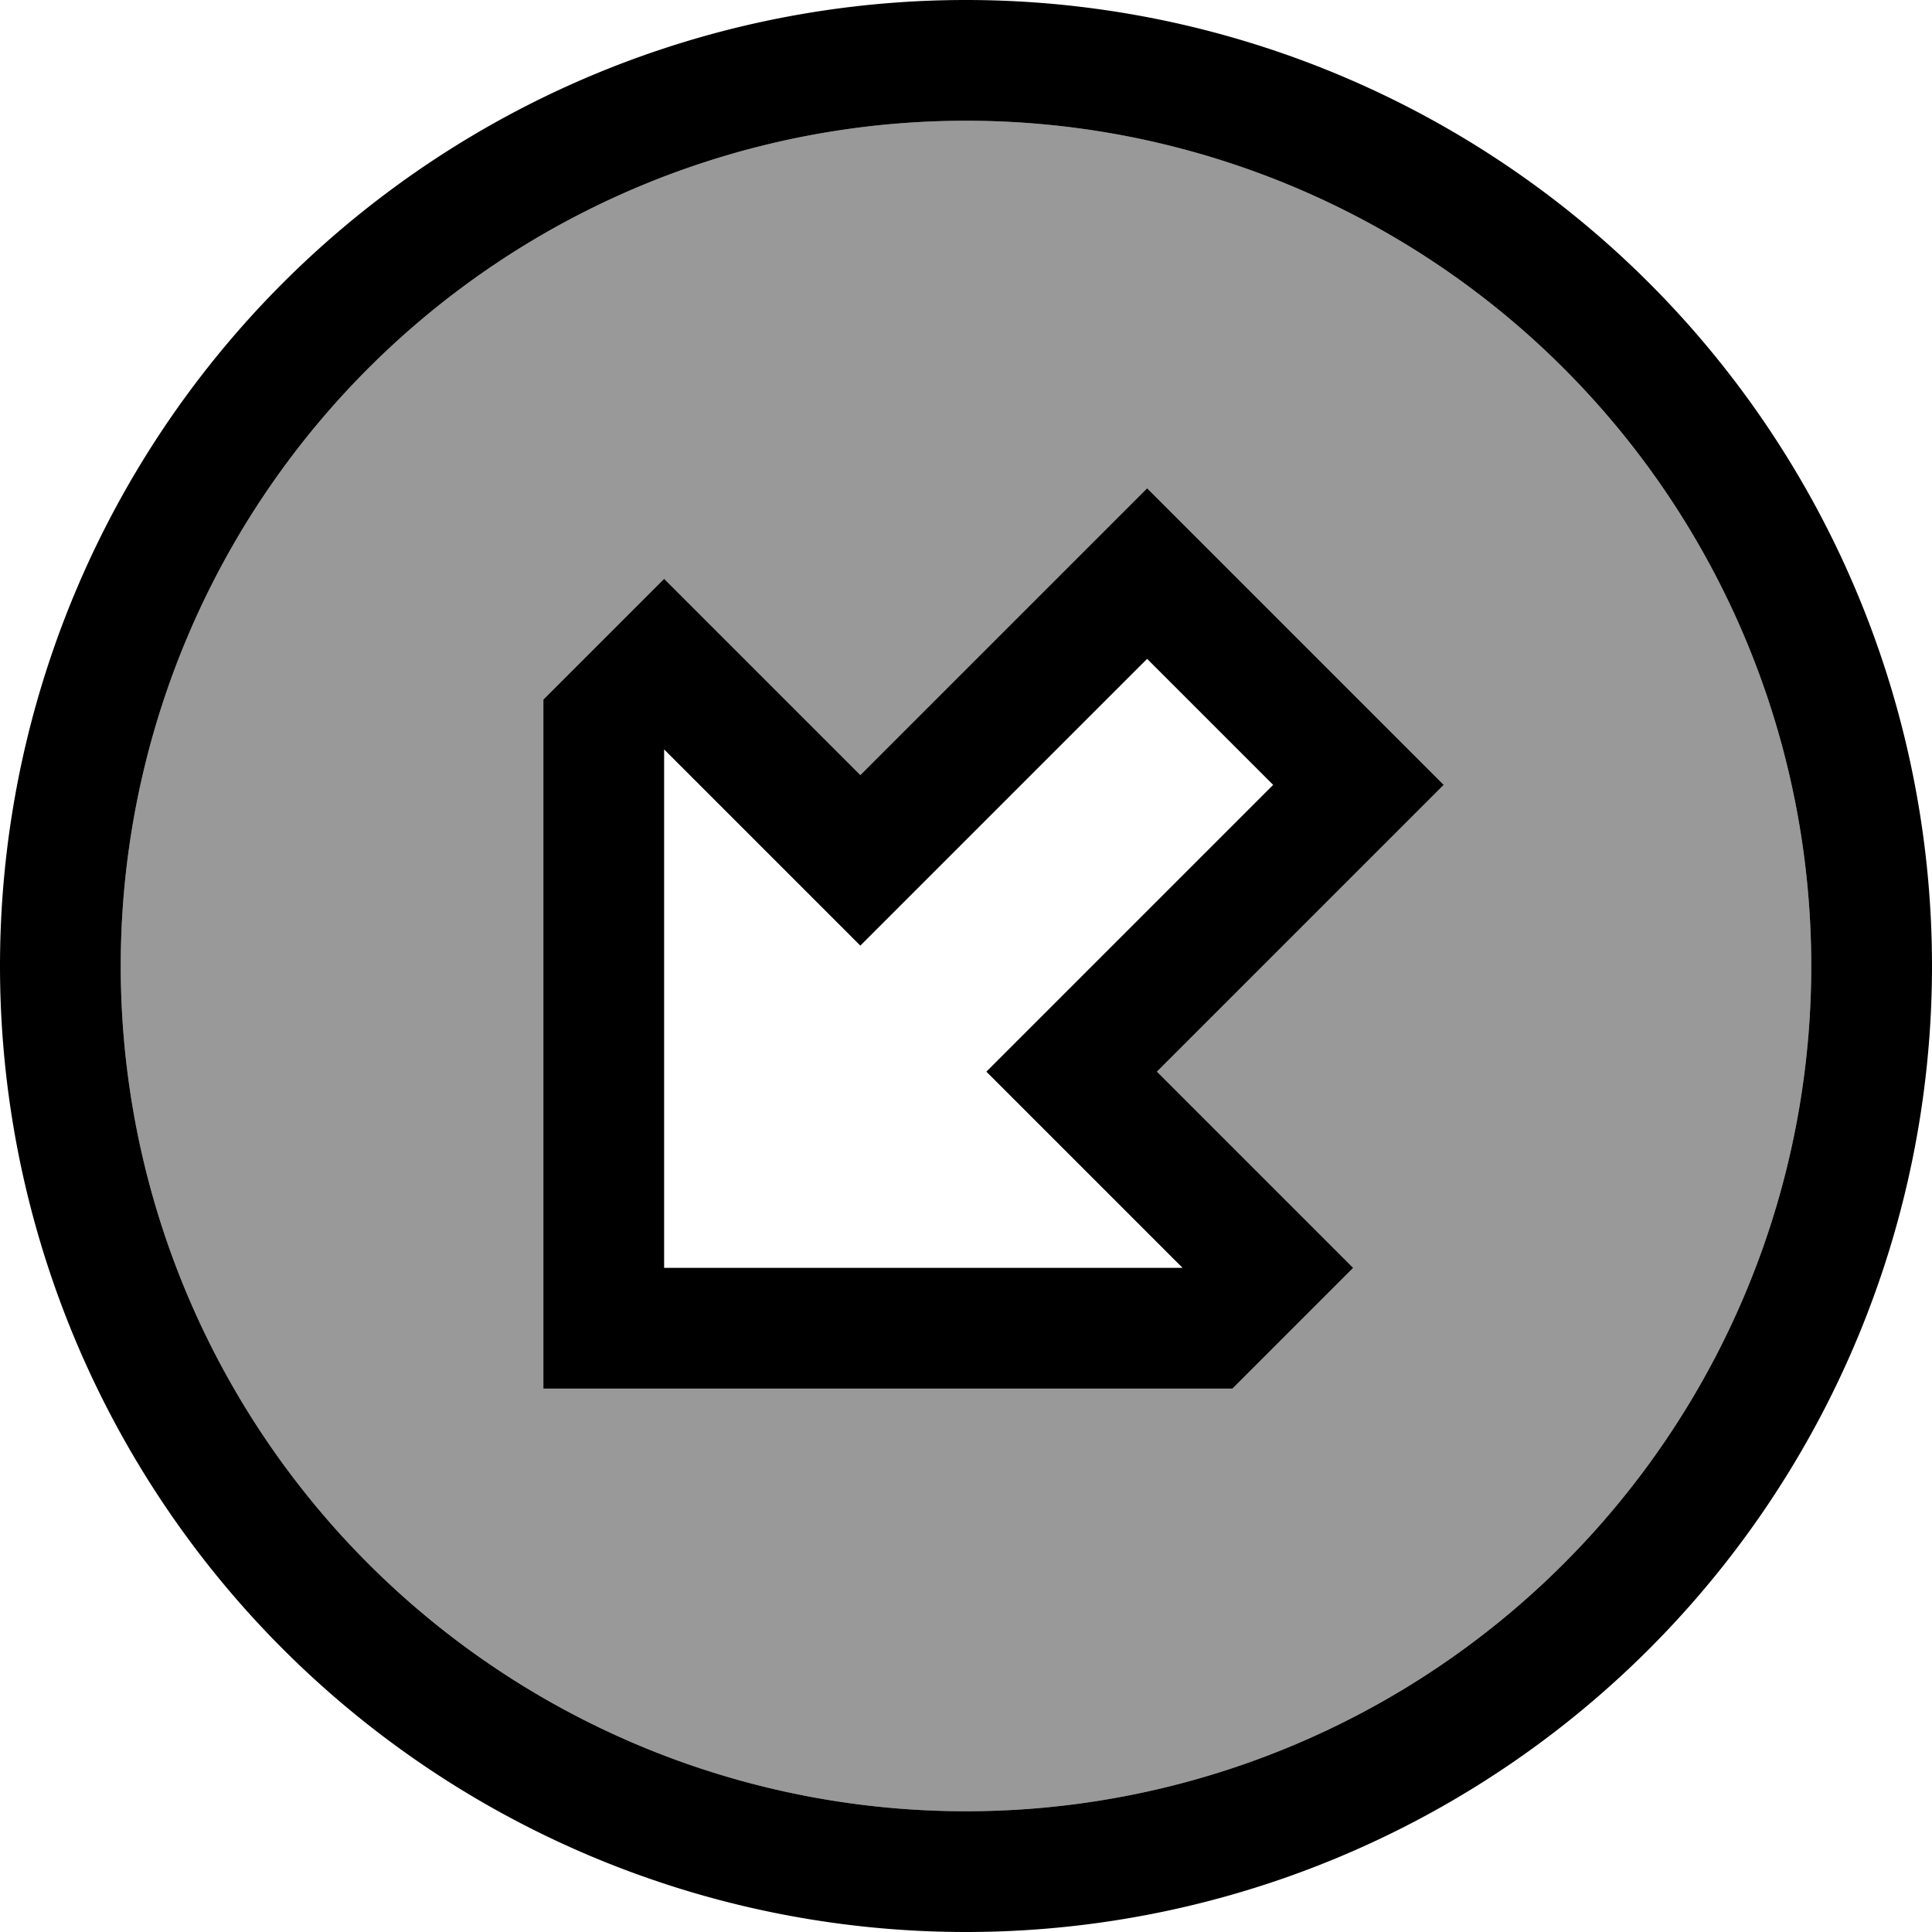<svg fill="currentColor" xmlns="http://www.w3.org/2000/svg" viewBox="0 0 512 512"><!--! Font Awesome Pro 6.7.2 by @fontawesome - https://fontawesome.com License - https://fontawesome.com/license (Commercial License) Copyright 2024 Fonticons, Inc. --><defs><style>.fa-secondary{opacity:.4}</style></defs><path class="fa-secondary" d="M32 256a224 224 0 1 0 448 0A224 224 0 1 0 32 256zm112-70.6l4.7-4.7 16-16L176 153.4l11.3 11.3L228 205.4l64.7-64.7L304 129.4l11.3 11.3 56 56L382.6 208l-11.3 11.3L306.6 284l40.7 40.7L358.6 336l-11.3 11.3-16 16-4.7 4.7-6.6 0-160 0-16 0 0-16 0-160 0-6.6z"/><path class="fa-primary" d="M256 32a224 224 0 1 0 0 448 224 224 0 1 0 0-448zm0 480A256 256 0 1 1 256 0a256 256 0 1 1 0 512zM160 368l-16 0 0-16 0-160 0-6.6 4.7-4.7 16-16L176 153.4l11.3 11.3L228 205.4l64.7-64.7L304 129.4l11.3 11.3 56 56L382.6 208l-11.3 11.3L306.6 284l40.7 40.7L358.6 336l-11.3 11.3-16 16-4.7 4.7-6.6 0-160 0zm16-169.4L176 336l137.4 0-40.7-40.7L261.4 284l11.3-11.3L337.4 208 304 174.6l-64.7 64.7L228 250.6l-11.3-11.3L176 198.6z"/></svg>